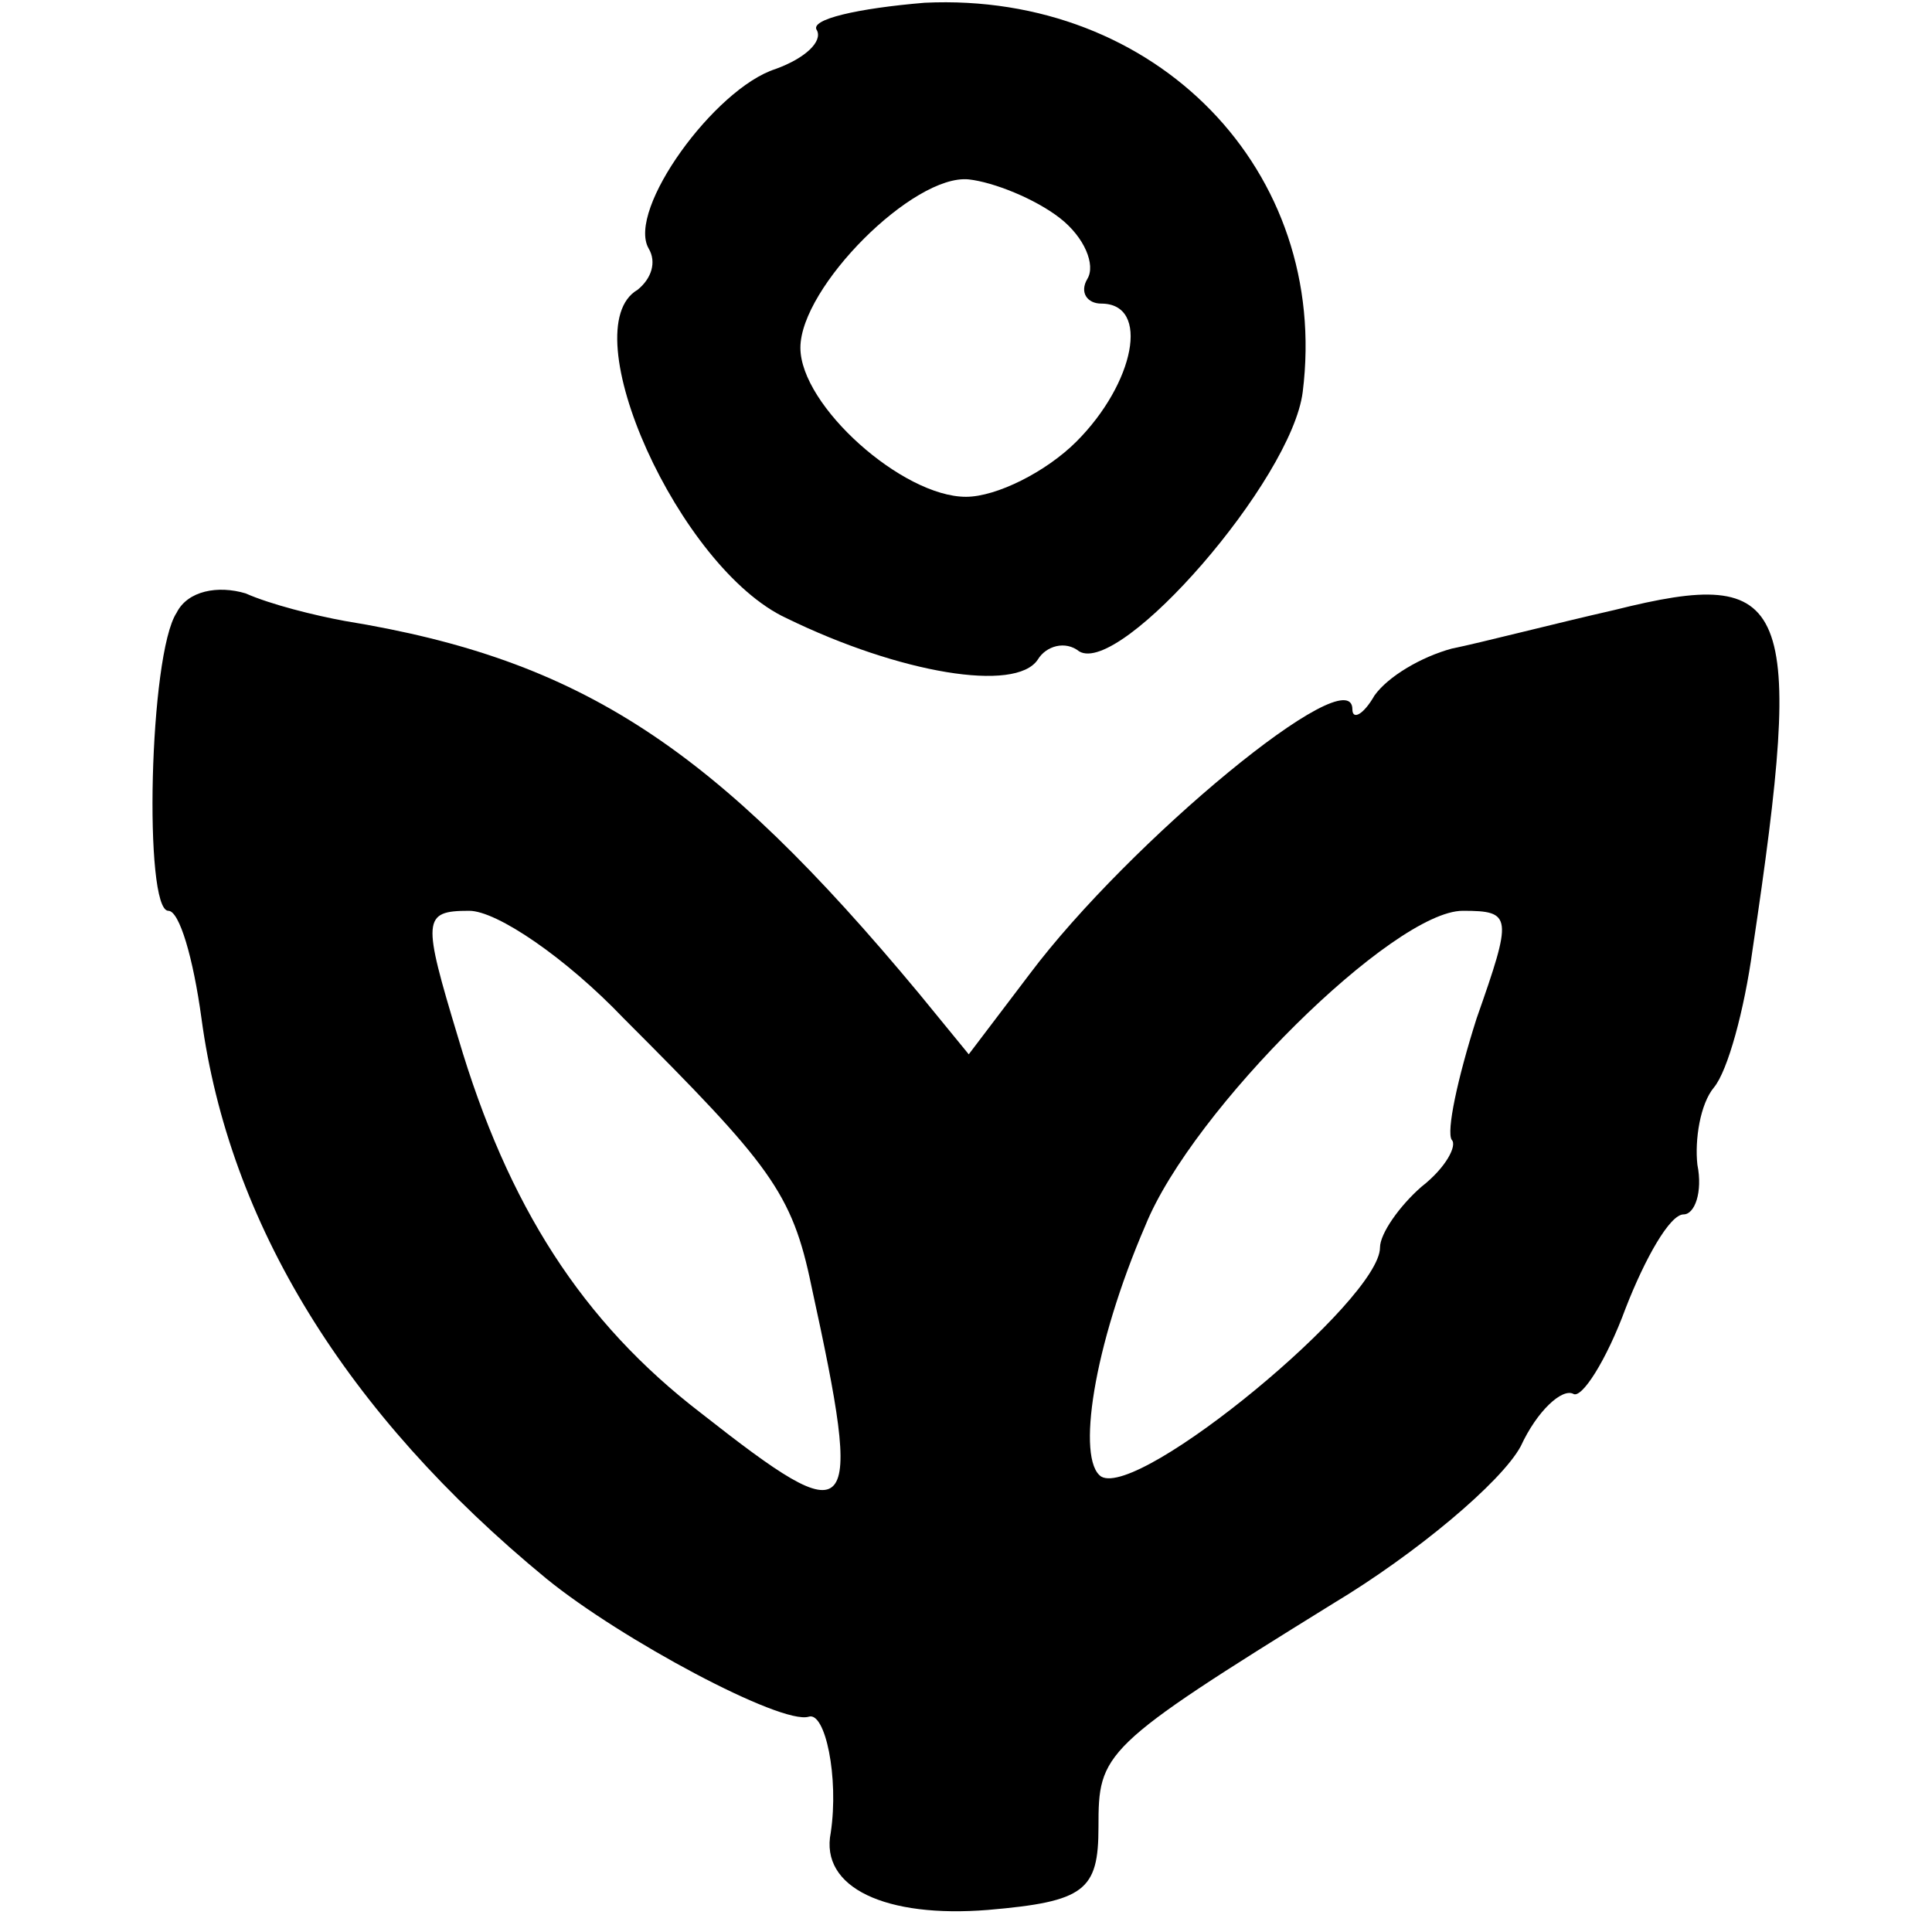 <?xml version="1.0" standalone="no"?>
<!DOCTYPE svg PUBLIC "-//W3C//DTD SVG 20010904//EN"
 "http://www.w3.org/TR/2001/REC-SVG-20010904/DTD/svg10.dtd">
<svg version="1.0" xmlns="http://www.w3.org/2000/svg"
 width="70pt" height="70pt" viewBox="0 0 70 70"
 preserveAspectRatio="xMidYMid meet">
<g transform="translate(0,70) scale(0.1,-0.1)"
fill="#000000" stroke="none">
<path d="M296 689 c2 -4 -4 -10 -15 -14 -22 -7 -54 -51 -46 -65 3 -5 1 -11 -4
-15 -24 -14 15 -101 54 -119 41 -20 83 -27 91 -15 3 5 10 7 15 3 15 -9 77 62
81 94 10 80 -53 145 -137 141 -24 -2 -42 -6 -39 -10z m88 -68 c9 -7 13 -17 10
-22 -3 -5 0 -9 5 -9 18 0 12 -29 -9 -50 -11 -11 -29 -20 -40 -20 -23 0 -60 33
-60 54 0 22 41 63 61 61 9 -1 24 -7 33 -14z"/>
<path d="M64 478 c-10 -15 -12 -108 -3 -108 4 0 9 -17 12 -39 10 -74 52 -143
125 -203 27 -22 85 -53 95 -50 6 2 11 -22 8 -42 -4 -20 20 -31 57 -28 35 3 40
7 40 30 0 27 1 29 85 81 30 18 61 44 68 57 6 13 15 21 19 19 3 -2 12 12 19 31
7 18 16 34 21 34 4 0 7 8 5 18 -1 9 1 22 6 28 5 6 11 28 14 50 19 127 14 139
-50 123 -22 -5 -49 -12 -59 -14 -11 -3 -23 -10 -28 -17 -4 -7 -8 -9 -8 -5 0
19 -81 -48 -117 -96 l-22 -29 -18 22 c-74 89 -122 121 -208 135 -11 2 -27 6
-36 10 -10 3 -21 1 -25 -7z m162 -147 c53 -53 61 -63 68 -97 19 -87 16 -90
-40 -46 -43 33 -70 75 -88 136 -13 43 -13 46 4 46 10 0 35 -17 56 -39z m309 0
c-7 -22 -11 -41 -9 -44 2 -2 -2 -10 -11 -17 -8 -7 -15 -17 -15 -22 0 -19 -87
-91 -101 -83 -9 6 -3 47 16 91 17 42 90 114 115 114 18 0 18 -2 5 -39z"/>
</g>
</svg>
